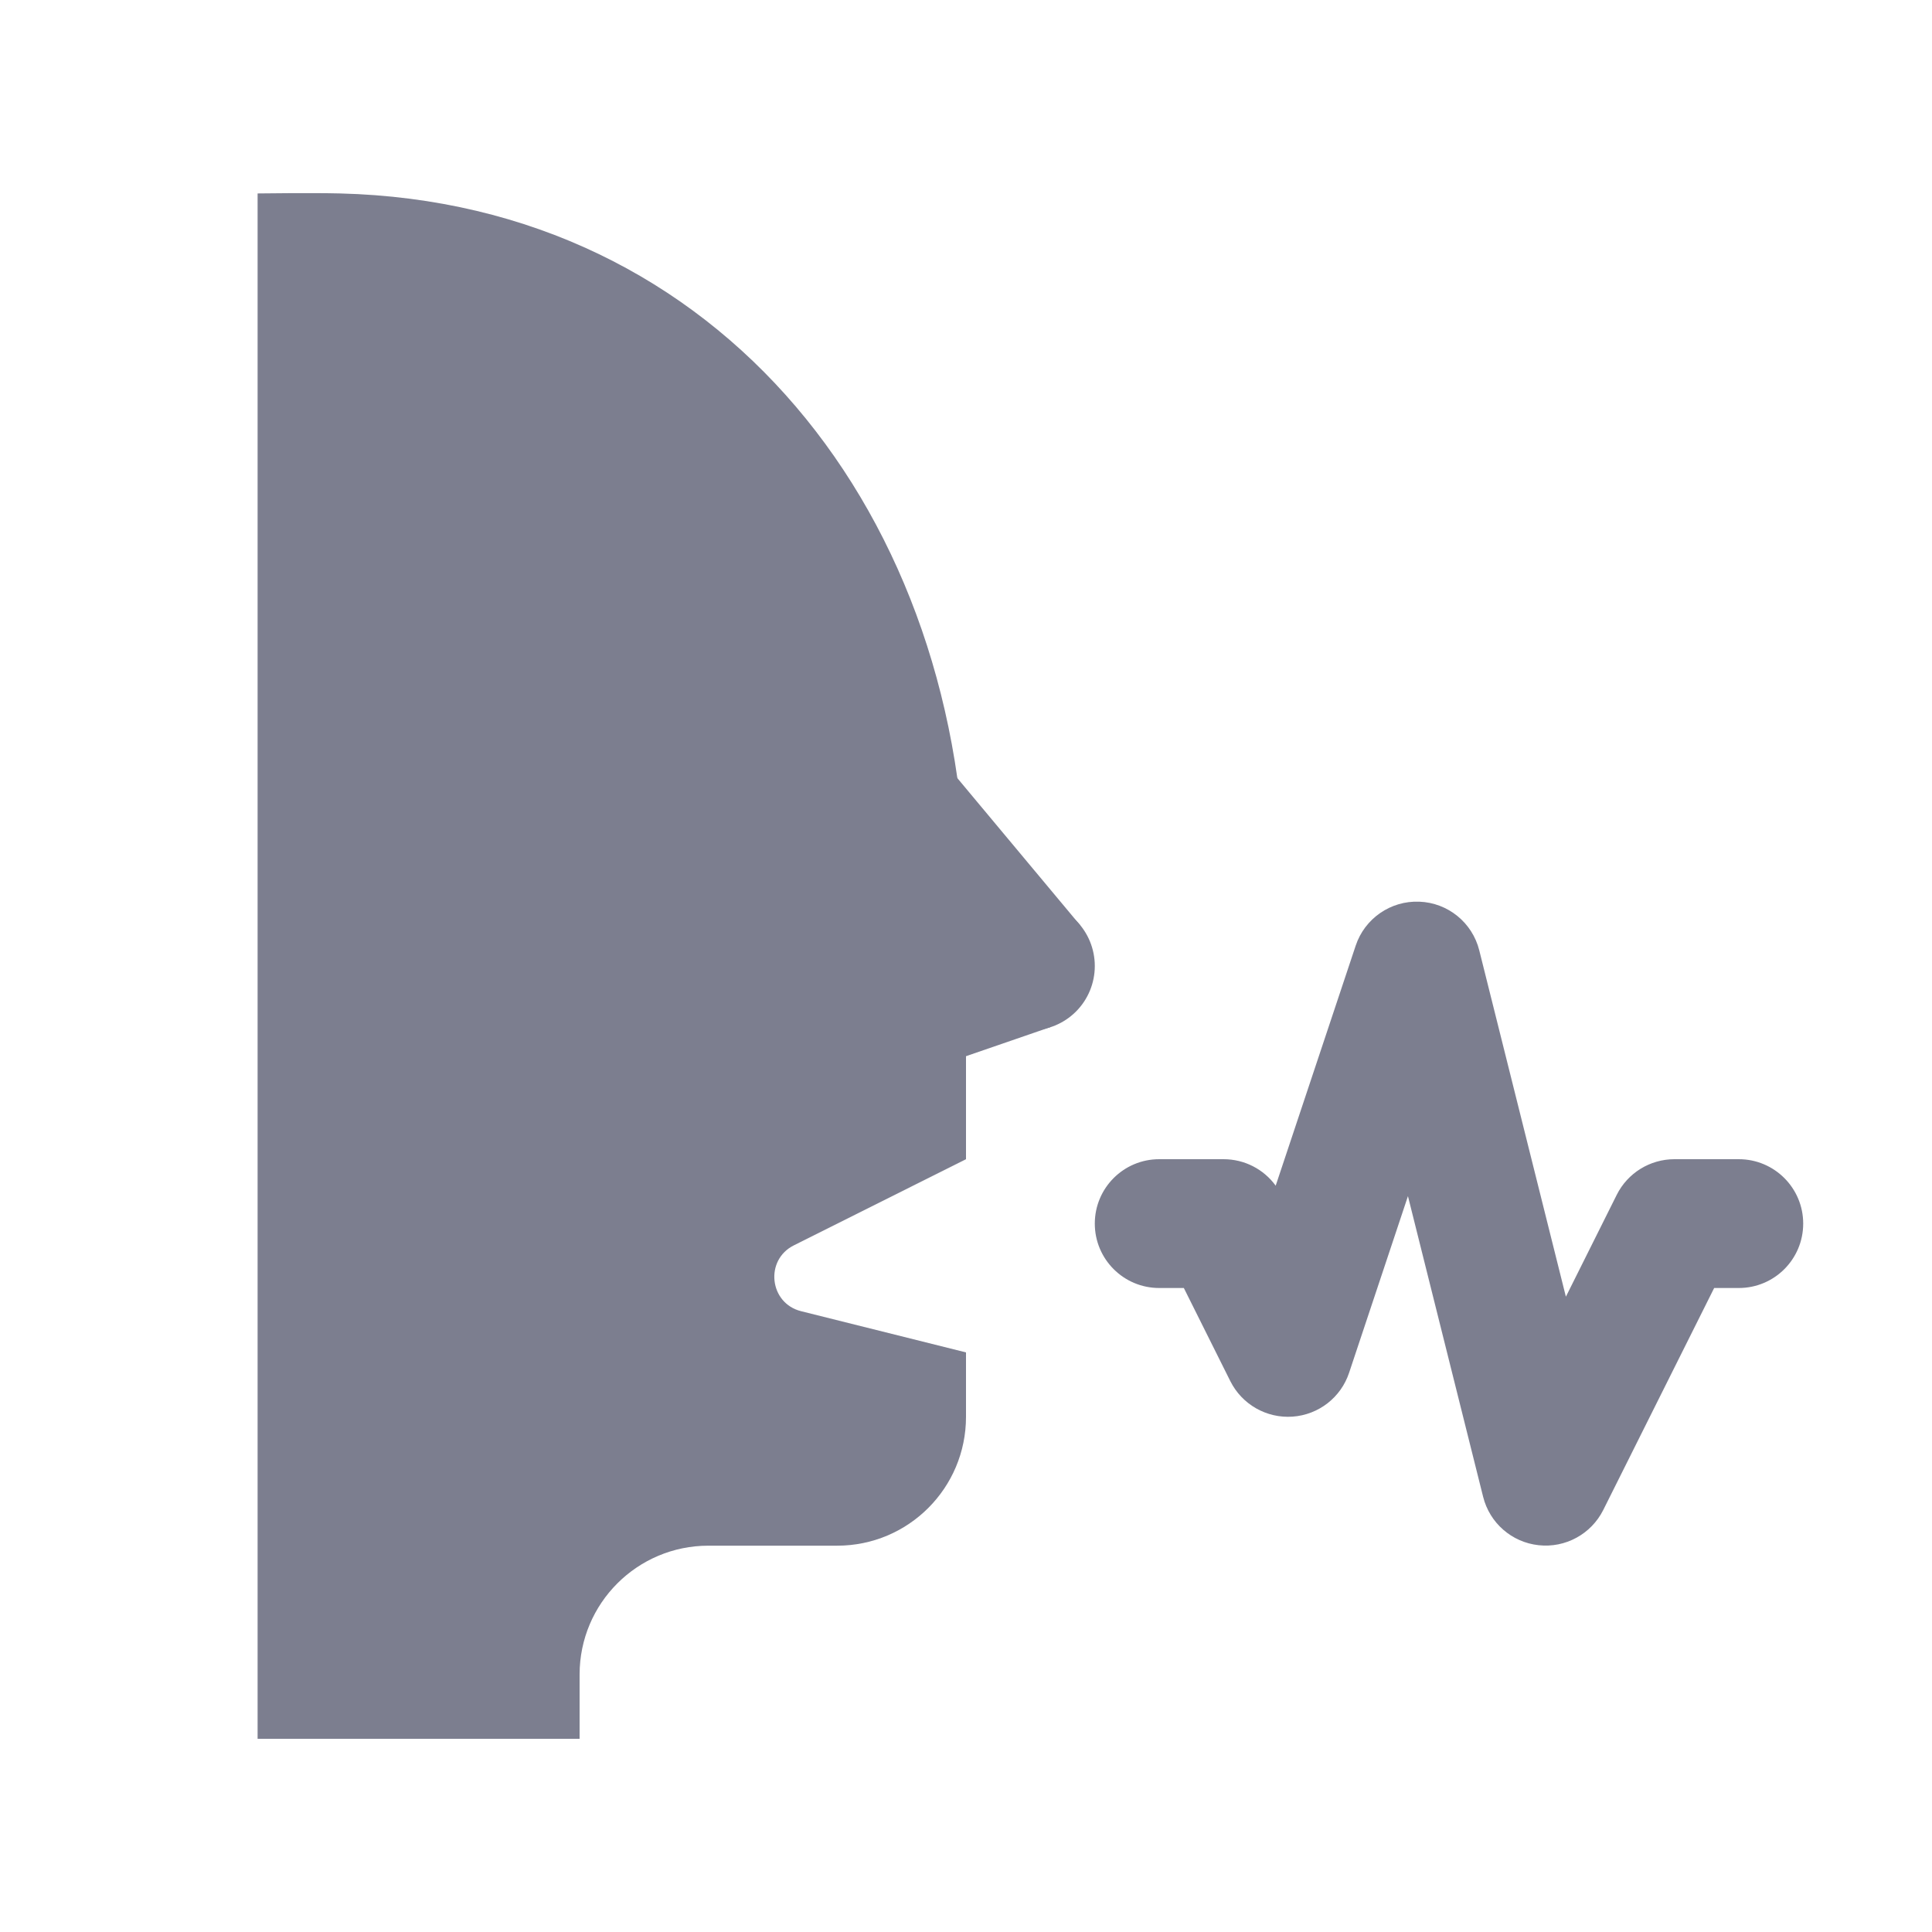<svg width="24" height="24" viewBox="0 0 24 24" fill="none" xmlns="http://www.w3.org/2000/svg">
<path d="M12.8 11.2C12.588 11.2 12.384 11.284 12.234 11.434C12.084 11.584 12 11.788 12 12C12 12.212 12.084 12.416 12.234 12.566C12.384 12.716 12.588 12.8 12.8 12.8C13.012 12.8 13.216 12.716 13.366 12.566C13.516 12.416 13.6 12.212 13.6 12C13.6 11.788 13.516 11.584 13.366 11.434C13.216 11.284 13.012 11.2 12.8 11.2Z" fill="#7C7E8F"/>
<path d="M9.834 7.2L13.419 11.495L13.046 12.76L9.084 14.125L9.834 7.2Z" fill="#7C7E8F"/>
<path d="M12 11.2C12 6.415 8.957 2.522 4.225 2.403C3.879 2.394 3.2 2.403 3.2 2.403V21.6H7.2V20.801C7.2 19.917 7.917 19.201 8.8 19.201H10.4C11.284 19.201 12 18.485 12 17.601V16.8L9.951 16.288C9.556 16.189 9.497 15.652 9.862 15.47L12 14.4V11.2Z" fill="#7C7E8F"/>
<path fill-rule="evenodd" clip-rule="evenodd" d="M17.631 11.201C17.986 11.214 18.29 11.461 18.376 11.806L19.452 16.108L20.084 14.842C20.22 14.571 20.497 14.4 20.8 14.4H21.6C22.042 14.4 22.4 14.758 22.4 15.2C22.4 15.642 22.042 16 21.6 16H21.294L19.916 18.758C19.766 19.057 19.445 19.232 19.113 19.195C18.78 19.159 18.505 18.919 18.424 18.594L17.49 14.859L16.759 17.053C16.657 17.36 16.38 17.575 16.057 17.598C15.734 17.621 15.429 17.447 15.284 17.158L14.706 16H14.4C13.958 16 13.6 15.642 13.6 15.2C13.6 14.758 13.958 14.4 14.4 14.4H15.2C15.459 14.4 15.698 14.524 15.847 14.729L16.841 11.747C16.953 11.41 17.275 11.187 17.631 11.201Z" fill="#7C7E8F"/>
</svg>
